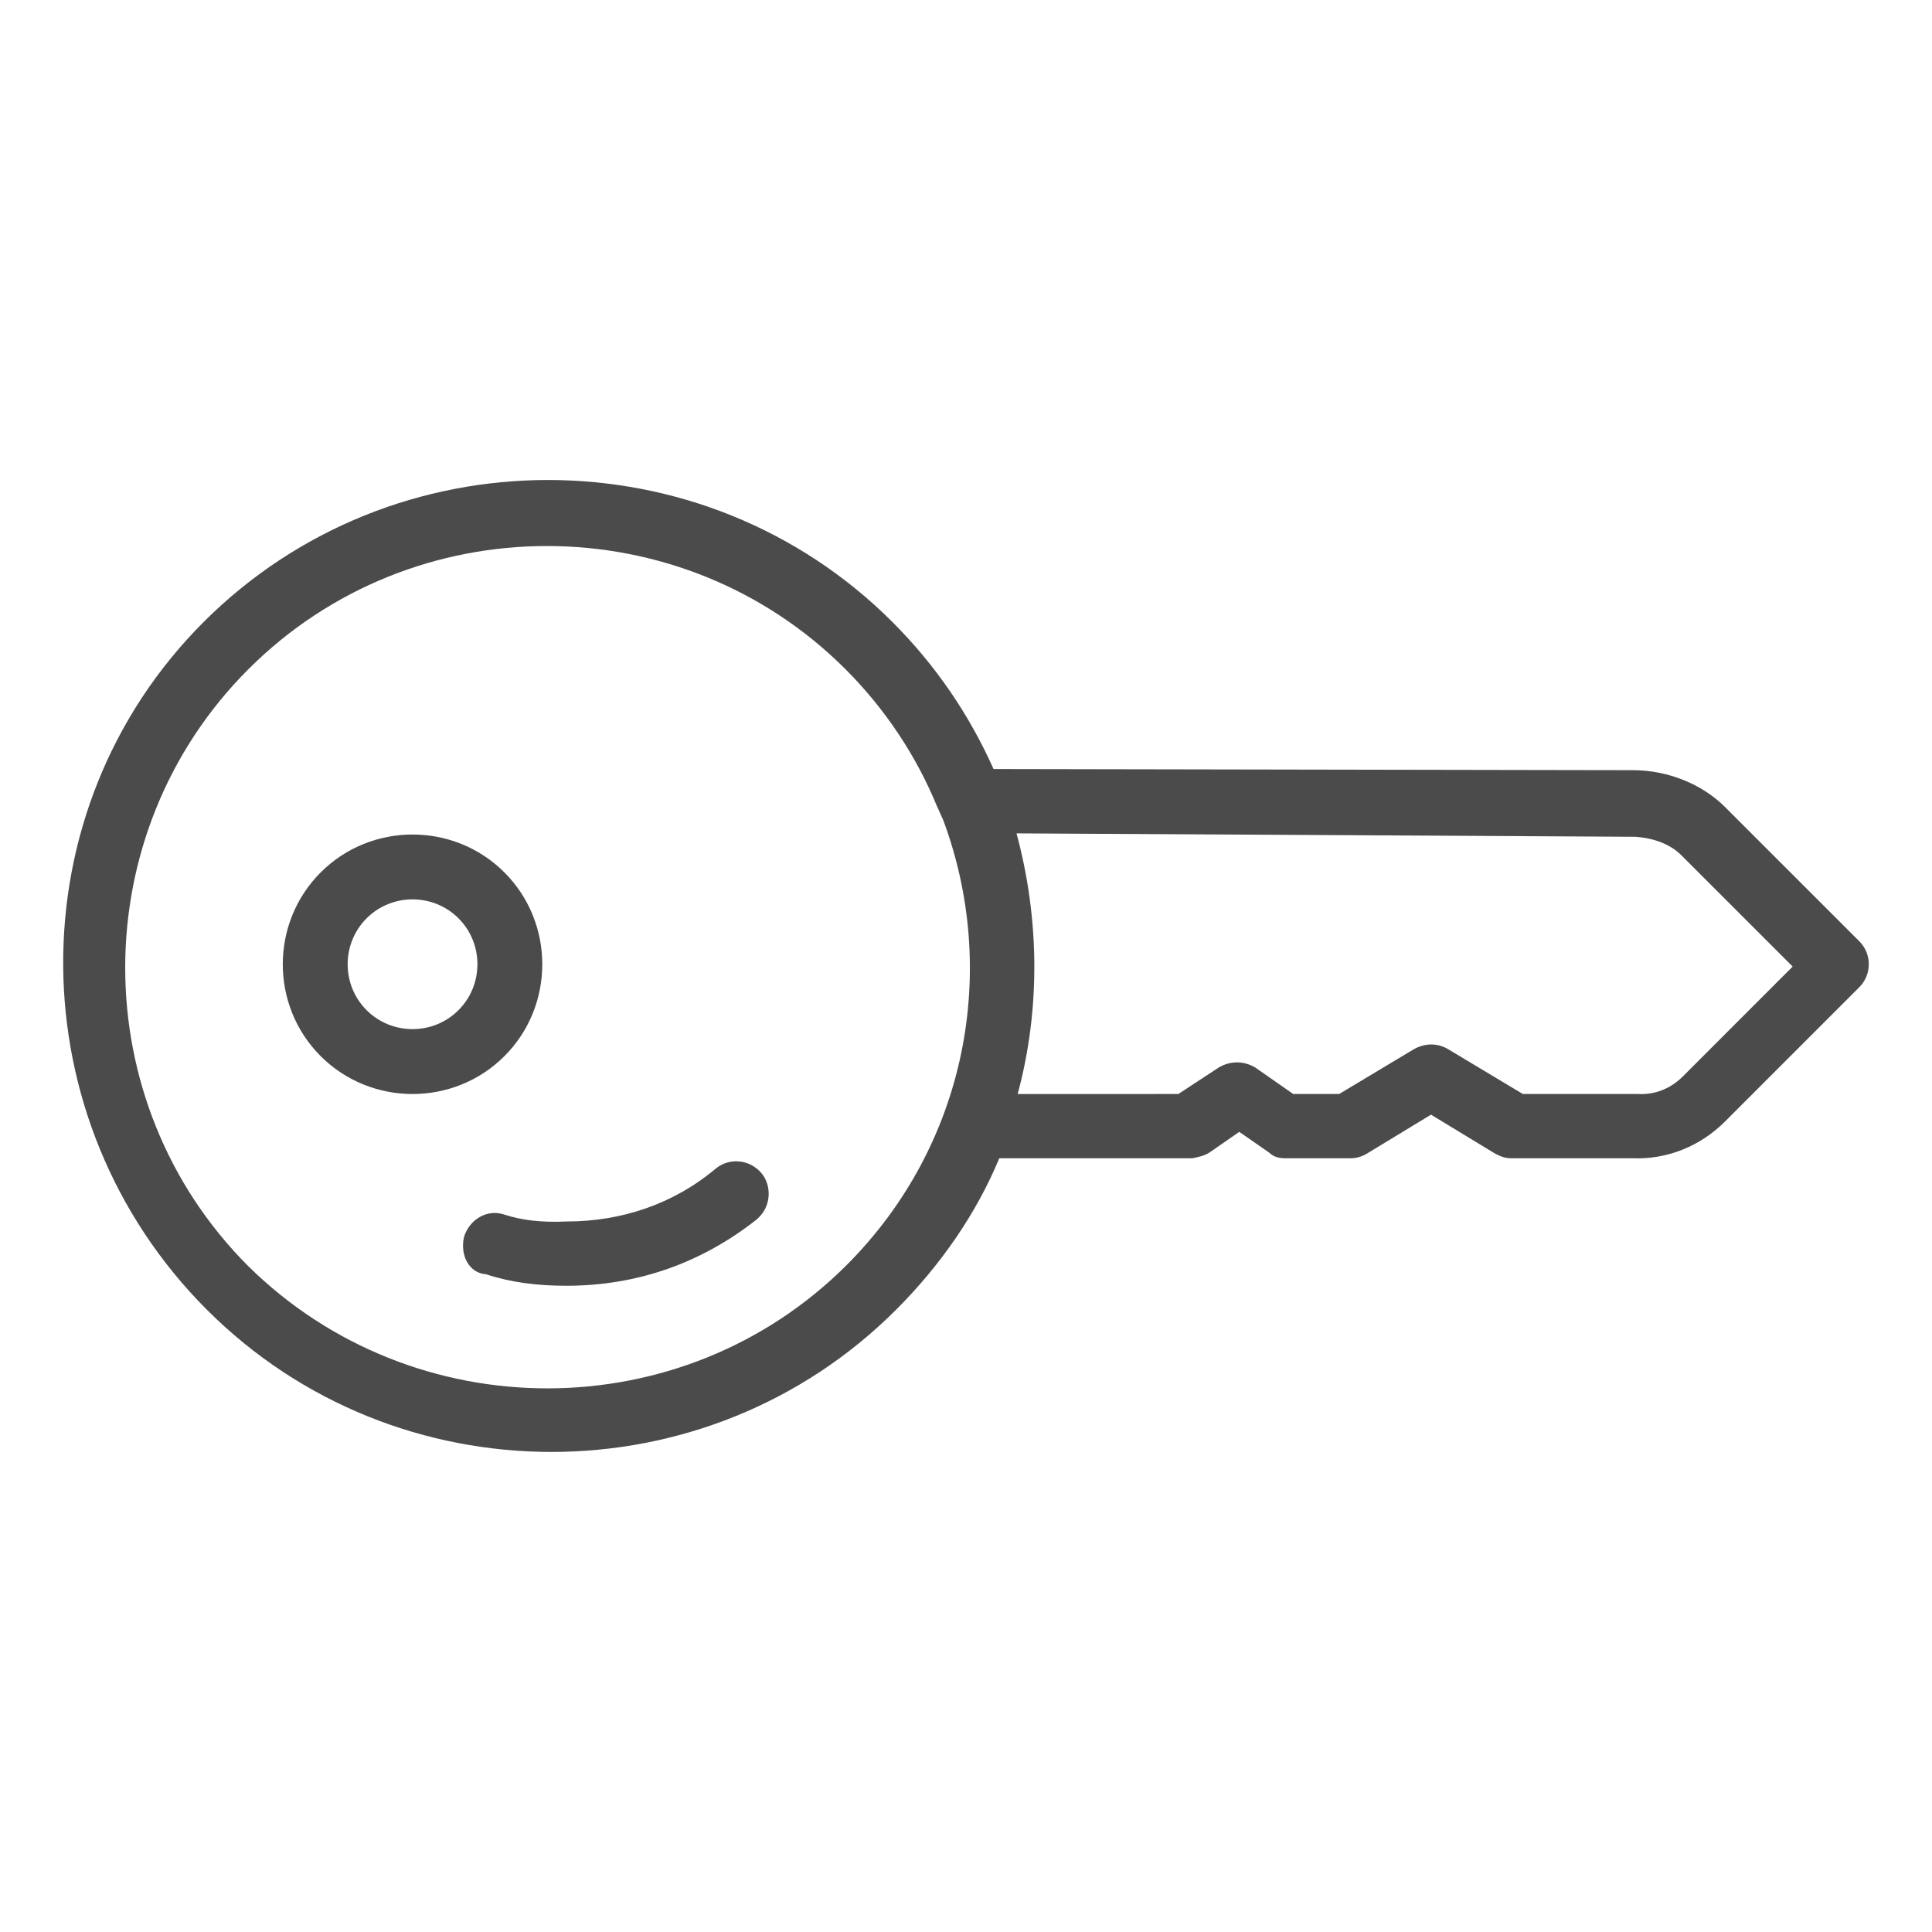 <?xml version="1.0" encoding="utf-8"?>
<!-- Generator: Adobe Illustrator 16.0.0, SVG Export Plug-In . SVG Version: 6.00 Build 0)  -->
<!DOCTYPE svg PUBLIC "-//W3C//DTD SVG 1.1//EN" "http://www.w3.org/Graphics/SVG/1.1/DTD/svg11.dtd">
<svg version="1.1" id="Layer_1" xmlns="http://www.w3.org/2000/svg" xmlns:xlink="http://www.w3.org/1999/xlink" x="0px" y="0px"
	 width="25px" height="25px" viewBox="0 0 59 45" enable-background="new 0 0 59 45" xml:space="preserve">
<g display="none">
	<path display="inline" fill="#4B4B4B" d="M49.414,40.459v-2.221c0-2.262-1.058-4.438-2.826-5.813
		c-4.115-3.193-8.307-5.422-9.776-6.165v-2.535c0.299-0.665,0.546-1.392,0.734-2.177c1.093-0.393,1.69-1.998,2.092-3.415
		c0.538-1.887,0.478-3.21-0.153-3.945c0.666-3.628,0.367-6.301-0.879-7.947c-0.658-0.863-1.426-1.229-1.938-1.393
		c-0.367-0.513-1.11-1.374-2.365-2.066c-1.297-0.768-2.757-1.152-4.362-1.152c-0.291,0-0.581,0.017-0.837,0.034
		c-0.717,0.035-1.426,0.171-2.125,0.401c-0.009,0-0.018,0.009-0.026,0.009c-0.768,0.265-1.52,0.648-2.245,1.144
		c-0.828,0.529-1.588,1.162-2.245,1.861c-1.29,1.323-2.143,2.817-2.51,4.415c-0.351,1.322-0.375,2.654-0.086,3.961
		c-0.153,0.11-0.29,0.239-0.409,0.393c-0.589,0.776-0.615,1.998-0.094,3.851c0.358,1.28,0.836,2.587,1.647,3.176
		c0.24,1.229,0.641,2.348,1.179,3.339v2.057c-1.469,0.743-5.661,2.963-9.776,6.165c-1.767,1.375-2.826,3.543-2.826,5.814v2.22
		c0,1.604,1.306,2.902,2.902,2.902h34.023C48.107,43.37,49.414,42.063,49.414,40.459L49.414,40.459z M11.668,40.459v-2.221
		c0-1.622,0.751-3.176,2.015-4.157c4.439-3.44,8.956-5.712,9.818-6.13c0.478-0.23,0.777-0.708,0.777-1.246V23.93
		c0-0.188-0.052-0.367-0.146-0.529c-0.563-0.956-0.956-2.1-1.152-3.406c-0.068-0.418-0.375-0.752-0.777-0.854
		c-0.11-0.127-0.427-0.589-0.828-2.015c-0.333-1.178-0.307-1.725-0.273-1.921c0.333,0.018,0.666-0.137,0.879-0.401
		c0.221-0.281,0.282-0.657,0.162-0.99c-0.444-1.238-0.495-2.51-0.153-3.808c0.29-1.247,0.956-2.407,1.989-3.467
		c0.555-0.598,1.195-1.118,1.879-1.554c0.008-0.009,0.025-0.017,0.034-0.025c0.572-0.401,1.17-0.7,1.759-0.905
		c0.008,0,0.018-0.008,0.018-0.008c0.503-0.171,1.024-0.265,1.571-0.291c1.494-0.128,2.834,0.154,4.021,0.845
		c1.298,0.718,1.827,1.657,1.827,1.657c0.162,0.333,0.452,0.529,0.828,0.555c0.026,0,0.581,0.086,1.059,0.76
		c0.503,0.717,1.221,2.562,0.324,6.864c-0.103,0.479,0.145,0.957,0.581,1.161c0.042,0.154,0.111,0.674-0.256,1.973
		c-0.324,1.144-0.589,1.665-0.742,1.896c-0.196-0.035-0.402-0.017-0.59,0.068c-0.324,0.137-0.563,0.435-0.623,0.776
		c-0.179,1.025-0.469,1.947-0.845,2.732c-0.068,0.146-0.103,0.299-0.103,0.452v3.211c0,0.538,0.299,1.007,0.777,1.246
		c0.862,0.418,5.379,2.698,9.81,6.13c1.264,0.981,2.015,2.535,2.015,4.157v2.221c0,0.444-0.367,0.811-0.811,0.811H12.488
		C12.036,41.278,11.668,40.911,11.668,40.459L11.668,40.459z M11.668,40.459"/>
</g>
<g display="none">
	<path display="inline" fill="#4B4B4B" d="M50.563,6.448H8.436c-0.554,0-1.004,0.45-1.004,1.004v30.094
		c0,0.554,0.45,1.004,1.004,1.004h42.128c0.554,0,1.004-0.45,1.004-1.004V7.452C51.567,6.898,51.117,6.448,50.563,6.448
		L50.563,6.448z M49.564,34.117L37.138,21.69l-1.42,1.416l13.435,13.436H9.852l13.43-13.436l-1.416-1.416L9.44,34.117V8.456h40.124
		V34.117z M49.564,34.117"/>
	<path display="inline" fill="#4B4B4B" d="M47.537,8.456L29.503,26.491L11.468,8.456H9.44v0.809l19.352,19.352
		c0.392,0.393,1.024,0.393,1.416,0L49.564,9.265V8.456H47.537z M47.537,8.456"/>
</g>
<g>
	<g>
		<path fill="#4C4B4C" d="M15.404,19.642c-1.543-1.543-4.068-1.543-5.611,0s-1.543,4.068,0,5.611c1.542,1.541,4.068,1.543,5.611,0
			S16.945,21.183,15.404,19.642z M14.002,21.044c0.771,0.771,0.771,2.033-0.001,2.805s-2.034,0.771-2.806,0
			c-0.771-0.771-0.771-2.033,0-2.805C11.968,20.272,13.23,20.272,14.002,21.044z"/>
		<path fill="#4C4B4C" d="M14.843,31.913c0.736,0.246,1.543,0.352,2.454,0.352c2.174,0,4.138-0.701,5.821-2.033
			c0.035-0.035,0.035-0.035,0.07-0.07c0.351-0.35,0.386-0.947,0.069-1.332c-0.35-0.422-0.981-0.492-1.402-0.141
			c-1.297,1.086-2.875,1.613-4.559,1.613c-0.736,0.035-1.367-0.035-1.893-0.211c-0.527-0.176-1.052,0.141-1.228,0.666
			C14.037,31.319,14.317,31.88,14.843,31.913z"/>
		<path fill="#4C4B4C" d="M6.322,33.001c5.786,5.785,15.252,5.785,21.039,0c1.367-1.367,2.456-2.943,3.155-4.629h5.892
			c0.175-0.035,0.35-0.068,0.525-0.174l0.912-0.633l0.912,0.633c0.14,0.139,0.315,0.176,0.525,0.174h1.963
			c0.141,0,0.316-0.035,0.492-0.139l1.963-1.193l1.964,1.193c0.141,0.07,0.28,0.139,0.491,0.139h3.717
			c1.018,0.037,2.033-0.35,2.805-1.121l4.103-4.104c0.386-0.385,0.387-1.016,0-1.402l-4.103-4.102
			c-0.701-0.701-1.752-1.123-2.805-1.123l-19.531-0.035c-0.736-1.648-1.754-3.154-3.086-4.488c-5.786-5.785-15.254-5.785-21.039,0
			C0.431,17.784,0.536,27.216,6.322,33.001z M31.078,26.409c0.701-2.594,0.666-5.365-0.035-7.959l18.9,0.104
			c0.525,0.035,1.051,0.211,1.401,0.563l3.401,3.4l-3.365,3.367c-0.246,0.244-0.703,0.561-1.367,0.525h-3.508l-2.279-1.367
			c-0.35-0.211-0.736-0.176-1.051,0l-2.279,1.367h-1.403l-1.157-0.807c-0.351-0.211-0.771-0.211-1.121,0l-1.229,0.807H31.078z
			 M7.584,31.669C2.57,26.653,2.57,18.45,7.585,13.437c5.015-5.016,13.219-5.016,18.233-0.002c1.228,1.229,2.174,2.666,2.805,4.209
			c0.07,0.139,0.105,0.244,0.176,0.385c1.718,4.594,0.736,9.924-2.945,13.605C20.84,36.647,12.635,36.647,7.584,31.669z"/>
	</g>
</g>
<g display="none">
	<g display="inline">
		<path fill="#0B1017" d="M51.477,21.014L38.031,7.566c-0.82-0.82-2.15-0.82-2.971,0s-0.82,2.152,0,2.973l9.859,9.859H9.008
			c-1.16,0-2.102,0.941-2.102,2.102c0,1.158,0.941,2.1,2.102,2.1H44.92l-9.859,9.861c-0.82,0.82-0.82,2.148,0,2.971
			c0.41,0.41,0.947,0.615,1.484,0.615s1.076-0.205,1.486-0.615l13.445-13.445C52.299,23.164,52.299,21.834,51.477,21.014z"/>
	</g>
</g>
</svg>
